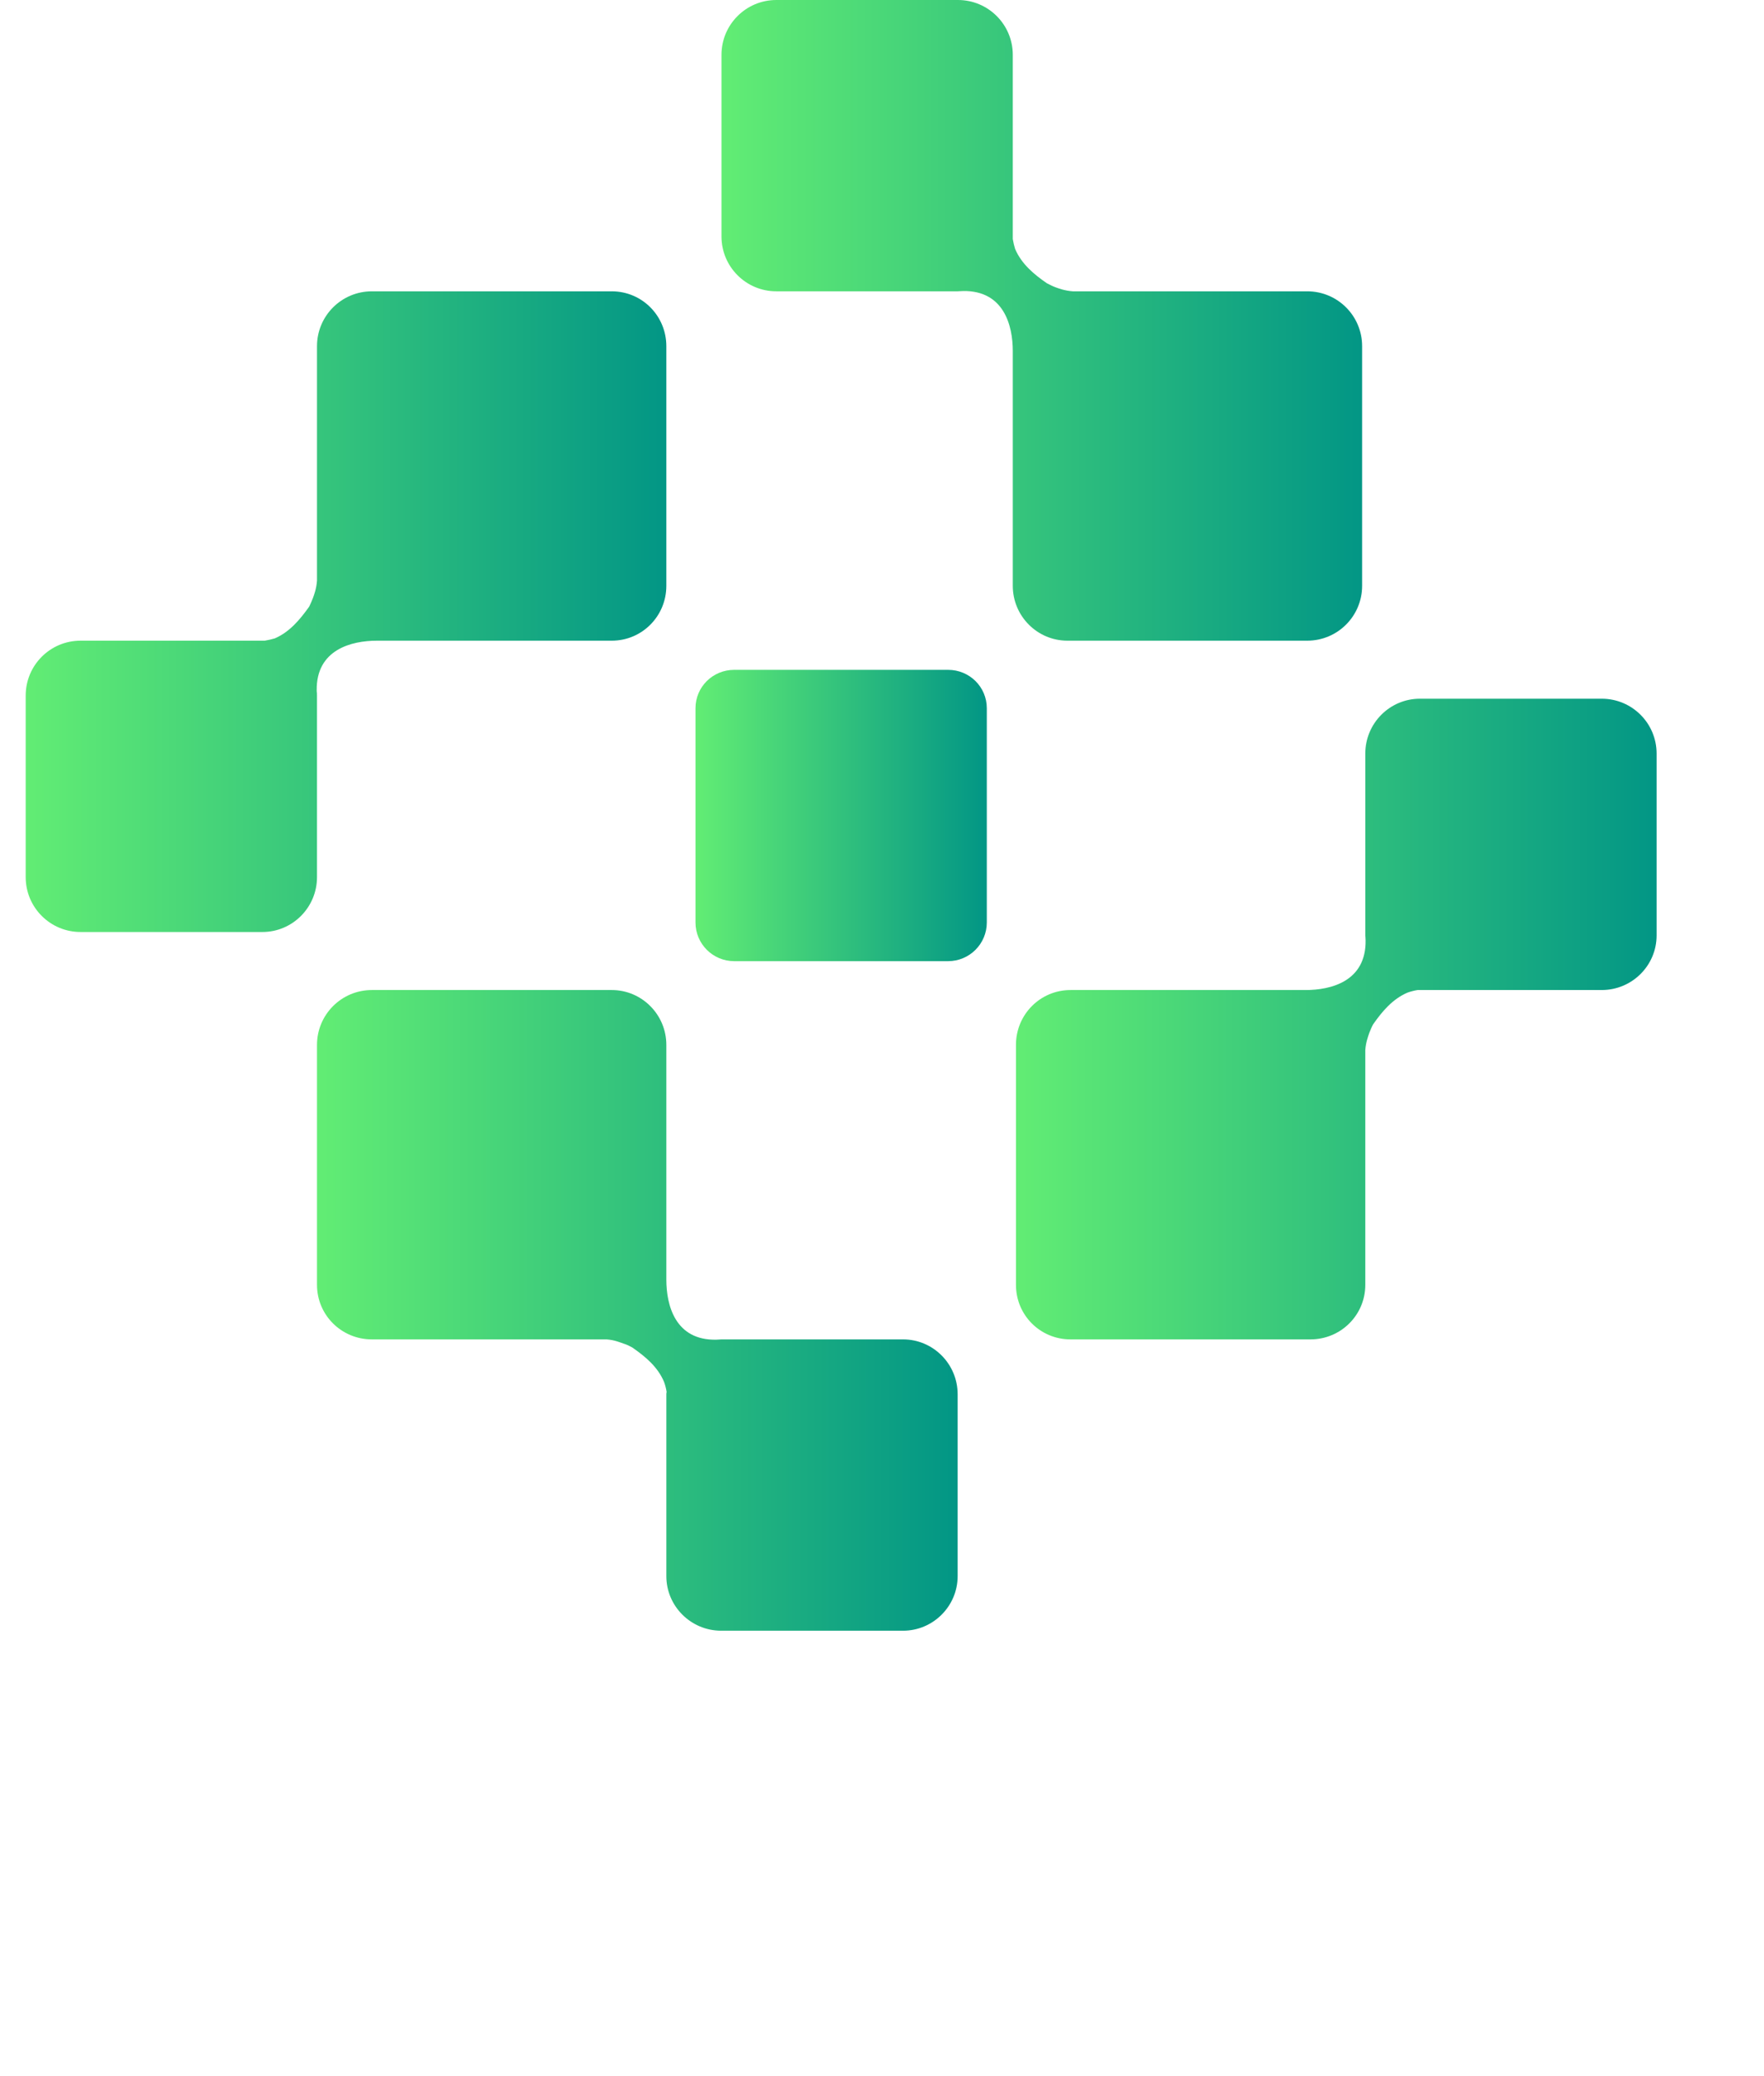 <svg version="1.2" xmlns="http://www.w3.org/2000/svg" viewBox="0 0 611 719" width="611" height="719"><defs><linearGradient id="P" gradientUnits="userSpaceOnUse"/><linearGradient id="g1" x2="1" href="#P" gradientTransform="matrix(-100.885,0,0,-100.885,341.795,282.415)"><stop stop-color="#029685"/><stop offset="1" stop-color="#62ed74"/></linearGradient><linearGradient id="g2" x2="1" href="#P" gradientTransform="matrix(-1.755,0,0,-0.085,249.815,463.985)"><stop stop-color="#029685"/><stop offset="1" stop-color="#62ed74"/></linearGradient><linearGradient id="g3" x2="1" href="#P" gradientTransform="matrix(-221.91,0,0,-221.91,331.73,453.88)"><stop stop-color="#029685"/><stop offset="1" stop-color="#62ed74"/></linearGradient><linearGradient id="g4" x2="1" href="#P" gradientTransform="matrix(-0.085,0,0,-1.755,472.965,324.83)"><stop stop-color="#029685"/><stop offset="1" stop-color="#62ed74"/></linearGradient><linearGradient id="g5" x2="1" href="#P" gradientTransform="matrix(-221.905,0,0,-221.905,573.77,352.99)"><stop stop-color="#029685"/><stop offset="1" stop-color="#62ed74"/></linearGradient><linearGradient id="g6" x2="1" href="#P" gradientTransform="matrix(-1.755,0,0,-0.085,333.56,100.845)"><stop stop-color="#029685"/><stop offset="1" stop-color="#62ed74"/></linearGradient><linearGradient id="g7" x2="1" href="#P" gradientTransform="matrix(-221.905,0,0,-221.905,471.795,110.95)"><stop stop-color="#029685"/><stop offset="1" stop-color="#62ed74"/></linearGradient><linearGradient id="g8" x2="1" href="#P" gradientTransform="matrix(-0.085,0,0,-1.755,109.825,240)"><stop stop-color="#029685"/><stop offset="1" stop-color="#62ed74"/></linearGradient><linearGradient id="g9" x2="1" href="#P" gradientTransform="matrix(-221.905,0,0,-221.905,230.84,211.84)"><stop stop-color="#029685"/><stop offset="1" stop-color="#62ed74"/></linearGradient></defs><style>.a{fill:url(#g1)}.b{fill:url(#g2)}.c{fill:url(#g3)}.d{fill:url(#g4)}.e{fill:url(#g5)}.f{fill:url(#g6)}.g{fill:url(#g7)}.h{fill:url(#g8)}.i{fill:url(#g9)}.j{fill:#231f20}.k{display:none;fill:#231f20}</style><path class="a" d="m240.9 245.3c0-7.4 6-13.3 13.4-13.3h74.1c7.4 0 13.4 5.9 13.4 13.3v74.2c0 7.4-6 13.4-13.4 13.4h-74.1c-7.4 0-13.4-6-13.4-13.4z"/><path class="b" d="m249.8 463.9q-0.9 0.1-1.7 0.1 0.8-0.1 1.7-0.1z"/><path class="c" d="m331.7 482.9v63c0 10.4-8.5 18.9-18.9 18.9h-63c-10.5 0-19-8.5-19-18.9v-63q0-0.4 0.1-0.8-0.3-1.9-0.9-3.5c-2.2-5.2-6.4-8.7-11-11.9-0.9-0.5-1.9-1-2.9-1.3-1.2-0.4-3.2-1.3-6-1.5h-81.3c-10.5 0-19-8.4-19-18.9v-83.1c0-10.5 8.5-19 19-19h83.1c10.4 0 18.9 8.5 18.9 19v81.3c0 8.9 3.1 21.1 17.3 20.8q0.8 0 1.7-0.1h63c10.4 0 18.9 8.5 18.9 19z"/><path class="d" d="m472.9 324q0.1 0.9 0.1 1.7-0.1-0.9-0.1-1.7z"/><path class="e" d="m491.8 242h63c10.5 0 19 8.5 19 19v63c0 10.4-8.5 18.9-19 18.9h-63q-0.4 0-0.8 0-1.8 0.3-3.5 0.9c-5.1 2.2-8.7 6.4-11.9 11-0.5 0.9-0.9 1.9-1.3 2.9-0.4 1.2-1.2 3.2-1.4 6v81.3c0 10.5-8.5 18.9-19 18.9h-83.1c-10.5 0-18.9-8.4-18.9-18.9v-83.1c0-10.5 8.4-19 18.9-19h81.4c8.8 0 21-3 20.8-17.2q0-0.8-0.1-1.7v-63c0-10.5 8.5-19 18.9-19z"/><path class="f" d="m331.8 100.9q0.9-0.1 1.8-0.1-0.9 0.1-1.8 0.1z"/><path class="g" d="m249.9 81.9v-62.9c0-10.5 8.5-19 19-19h62.9c10.5 0 19 8.5 19 19v62.9q0 0.4 0 0.9 0.3 1.8 0.8 3.4c2.2 5.2 6.5 8.8 11 11.9 1 0.5 1.9 1 3 1.4 1.1 0.4 3.2 1.2 6 1.4h81.2c10.5 0 19 8.5 19 19v83c0 10.5-8.5 19-19 19h-83.1c-10.4 0-18.9-8.5-18.9-19v-81.3c0-8.9-3.1-21-17.2-20.8q-0.9 0-1.8 0.1h-62.9c-10.5 0-19-8.5-19-19z"/><path class="h" d="m109.8 240.9q-0.1-0.9-0.1-1.8 0.1 0.9 0.1 1.8z"/><path class="i" d="m90.9 322.8h-63c-10.5 0-19-8.5-19-19v-62.9c0-10.5 8.5-19 19-19h63q0.4 0 0.8 0 1.8-0.3 3.5-0.8c5.1-2.2 8.7-6.5 11.9-11 0.5-1 0.9-2 1.3-3 0.4-1.1 1.2-3.2 1.4-6v-81.2c0-10.5 8.5-19 19-19h83.1c10.5 0 18.9 8.5 18.9 19v83c0 10.5-8.4 19-18.9 19h-81.3c-8.9 0-21.1 3.1-20.9 17.2q0 0.9 0.1 1.8v62.9c0 10.5-8.5 19-18.9 19z"/><g style="display:none"><g style="display:none"><path class="j" d="m85.6 700.6c0 9.4-7.6 17-17 17h-65.6v-10.9h71.7v-15h-57.7c-9.4 0-17-7.6-17-17v-2.7c0-9.4 7.6-17 17-17h65.6v10.9h-71.7v14.9h57.7c9.4 0 17 7.6 17 17.1z"/><path fill-rule="evenodd" class="j" d="m95.1 672c0-9.4 7.6-17 17-17h48.6c9.4 0 17 7.6 17 17v28.6c0 9.4-7.6 17-17 17h-48.6c-9.4 0-17-7.6-17-17zm10.9 34.7h60.8v-40.8h-60.8z"/><path fill-rule="evenodd" class="j" d="m190.5 672c0-9.4 7.6-17 17-17h48.6c9.4 0 17 7.6 17 17v28.6c0 9.4-7.6 17-17 17h-48.6c-9.4 0-17-7.6-17-17zm10.9 34.7h60.8v-40.8h-60.8z"/><path class="j" d="m368.4 717.6h-65.6c-9.4 0-17-7.6-17-17v-28.6c0-9.4 7.6-17 17-17h65.6v10.9h-71.7v40.8h71.7v10.9z"/><path class="j" d="m378 631.8h10.9v13.6h-10.9zm0 23.2h10.9v62.6h-10.9z"/><path fill-rule="evenodd" class="j" d="m484.2 717.6h-65.6c-9.4 0-17-7.6-17-17v-28.6c0-9.4 7.6-17 17-17h48.6c9.4 0 17 7.6 17 17v19.7h-71.7v15h71.7zm-71.7-36.8h60.8v-14.9h-60.8z"/><path class="j" d="m579.5 717.6h-10.9v-51.7h-60.8v51.7h-10.9v-62.6h65.6c9.4 0 17 7.6 17 17v45.6z"/></g><path fill-rule="evenodd" class="k" d="m605 649.2q1.7 0.7 2.9 1.9 1.2 1.3 1.9 2.9 0.7 1.7 0.7 3.6 0 1.9-0.7 3.6-0.7 1.6-1.9 2.8-1.2 1.3-2.9 1.9-1.6 0.7-3.6 0.7-1.9 0-3.6-0.7-1.6-0.6-2.8-1.9-1.3-1.2-2-2.8-0.6-1.7-0.6-3.6 0-1.9 0.6-3.6 0.7-1.6 2-2.9 1.2-1.2 2.8-1.9 1.7-0.7 3.6-0.7 2 0 3.6 0.7zm-6.6 1.2q-1.4 0.6-2.5 1.7-1 1-1.6 2.5-0.5 1.4-0.5 3 0 1.6 0.5 3.1 0.6 1.4 1.6 2.4 1.1 1.1 2.5 1.7 1.4 0.6 3 0.6 1.7 0 3.1-0.6 1.4-0.6 2.4-1.7 1-1 1.6-2.4 0.6-1.5 0.6-3.1 0-1.6-0.6-3-0.6-1.5-1.6-2.5-1-1.1-2.4-1.7-1.4-0.6-3.1-0.6-1.6 0-3 0.6zm-0.3 12.4v-10.4h4.1q1.7 0 2.6 0.7 0.8 0.7 0.8 2.2 0 0.6-0.2 1.2-0.2 0.5-0.6 0.8-0.4 0.4-0.8 0.6-0.5 0.2-1.1 0.3l3.2 4.6h-1.5l-3-4.6h-2.2v4.6h-1.3zm4.2-5.7q0.6-0.1 1-0.3 0.5-0.1 0.7-0.5 0.3-0.4 0.3-1 0-0.6-0.2-0.9-0.2-0.4-0.6-0.6-0.3-0.2-0.8-0.3-0.4 0-0.9 0h-2.4v3.6h1.7q0.6 0 1.2 0z"/></g></svg>